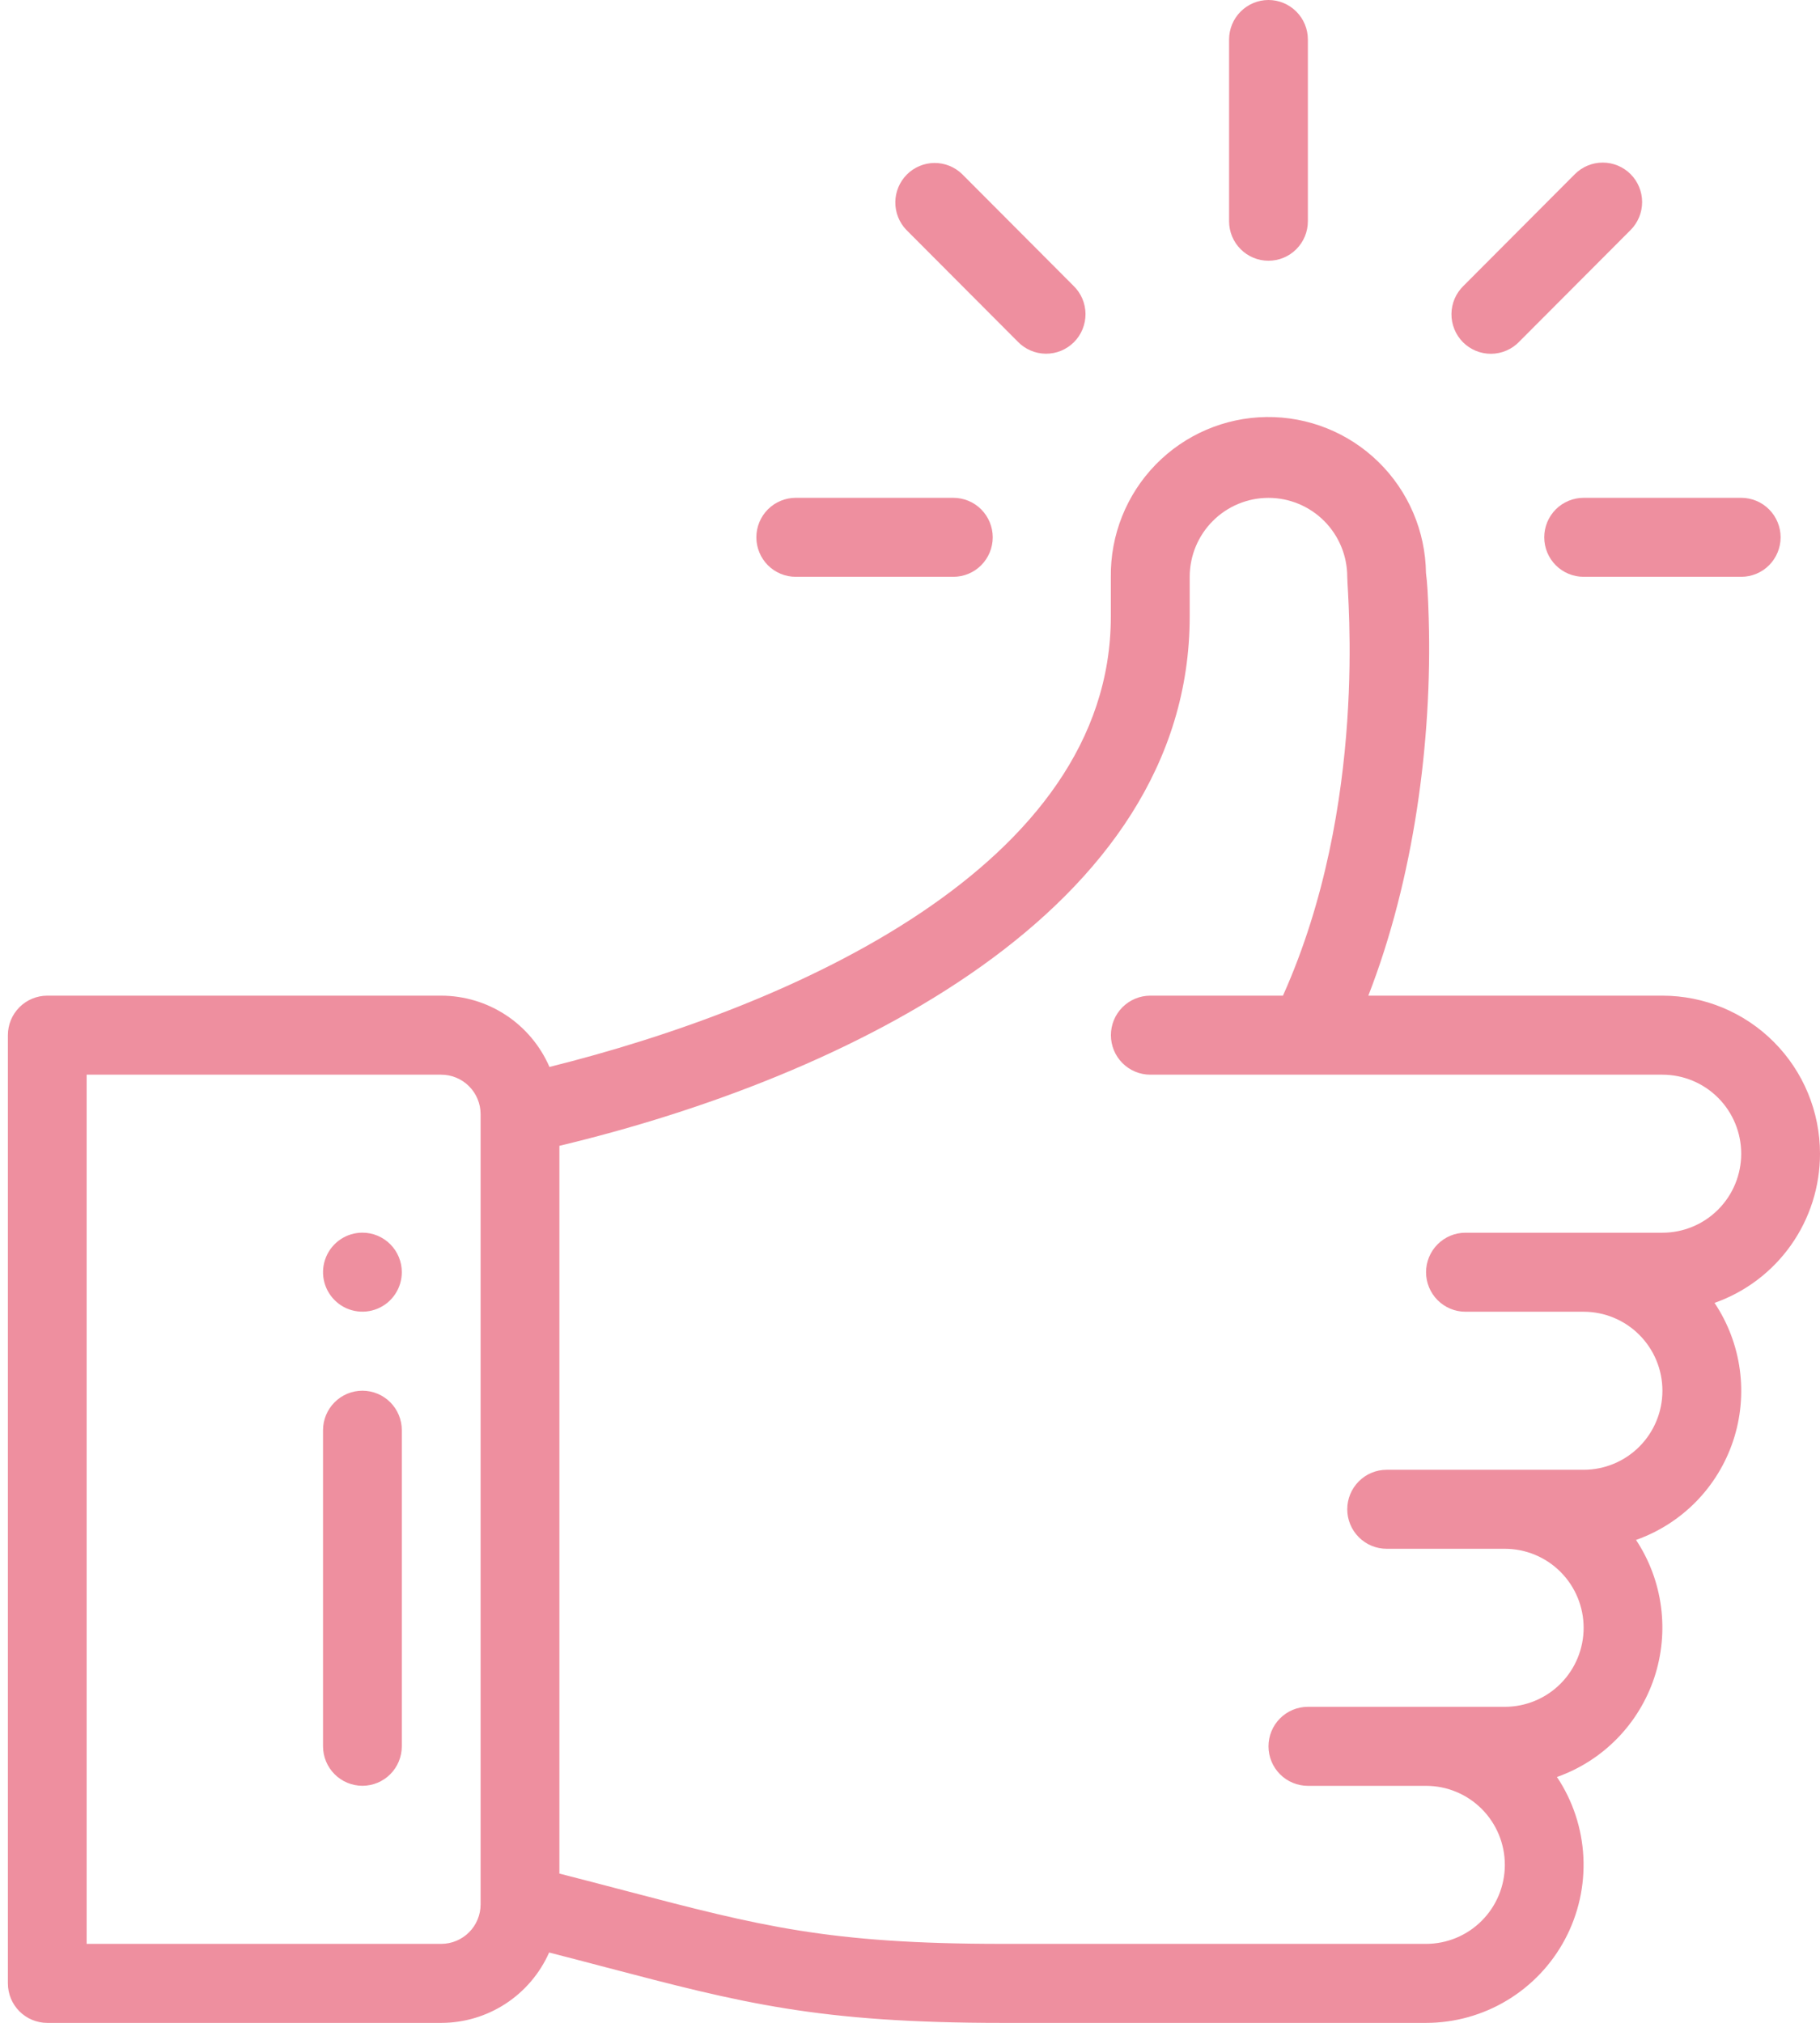 <svg width="72" height="80" viewBox="0 0 72 80" fill="none" xmlns="http://www.w3.org/2000/svg">
<g clip-path="url(#clip0_137_2418)">
<path d="M50.181 0C49.768 0 49.372 0.165 49.08 0.458C48.787 0.751 48.623 1.148 48.623 1.562V8.75C48.623 9.164 48.787 9.562 49.08 9.855C49.372 10.148 49.768 10.312 50.181 10.312C50.595 10.312 50.991 10.148 51.283 9.855C51.576 9.562 51.74 9.164 51.74 8.75V1.562C51.74 1.148 51.576 0.751 51.283 0.458C50.991 0.165 50.595 0 50.181 0Z" fill="#EE8F9F"/>
<path d="M14.338 48.75C14.03 48.75 13.728 48.842 13.472 49.013C13.216 49.185 13.016 49.429 12.898 49.715C12.78 50 12.749 50.314 12.809 50.617C12.869 50.92 13.018 51.199 13.236 51.417C13.454 51.636 13.731 51.785 14.034 51.845C14.336 51.905 14.649 51.874 14.934 51.756C15.219 51.638 15.462 51.438 15.633 51.181C15.805 50.924 15.896 50.621 15.896 50.312C15.896 49.898 15.732 49.501 15.44 49.208C15.148 48.915 14.751 48.75 14.338 48.75Z" fill="#EE8F9F"/>
<path d="M72 45.627C72 43.969 71.343 42.38 70.174 41.208C69.005 40.035 67.419 39.377 65.766 39.377H54.132C55.932 34.752 56.662 29.307 56.521 24.461C56.495 23.536 56.459 23 56.412 22.665C56.392 21.007 55.715 19.425 54.531 18.268C53.348 17.111 51.754 16.472 50.101 16.493C48.447 16.513 46.87 17.192 45.715 18.378C44.561 19.565 43.924 21.163 43.945 22.821V24.383C43.945 34.266 31.289 39.818 21.737 42.196C21.374 41.359 20.776 40.647 20.015 40.146C19.254 39.645 18.364 39.378 17.454 39.377H1.87C1.457 39.377 1.06 39.542 0.768 39.835C0.476 40.128 0.312 40.525 0.312 40.94V78.44C0.312 78.854 0.476 79.251 0.768 79.544C1.06 79.837 1.457 80.002 1.87 80.002H17.454C18.358 80.002 19.243 79.739 20 79.245C20.758 78.751 21.357 78.047 21.724 77.219C22.516 77.422 23.251 77.614 23.928 77.793C29.369 79.221 32.365 80.002 39.656 80.002H56.415C57.544 80.002 58.652 79.694 59.62 79.111C60.588 78.529 61.38 77.694 61.912 76.696C62.444 75.697 62.695 74.573 62.639 73.442C62.583 72.312 62.222 71.218 61.594 70.277C62.491 69.96 63.303 69.442 63.97 68.762C64.637 68.082 65.14 67.259 65.442 66.355C65.743 65.451 65.835 64.49 65.71 63.545C65.586 62.6 65.248 61.696 64.722 60.902C65.619 60.585 66.431 60.067 67.098 59.387C67.764 58.706 68.266 57.882 68.566 56.978C68.866 56.073 68.955 55.111 68.827 54.166C68.699 53.222 68.357 52.319 67.828 51.527C69.047 51.099 70.104 50.3 70.852 49.243C71.599 48.187 72 46.923 72 45.627ZM19.013 75.315C19.013 75.729 18.849 76.126 18.556 76.419C18.264 76.712 17.868 76.877 17.454 76.877H3.428V42.502H17.454C17.868 42.502 18.264 42.667 18.556 42.96C18.849 43.253 19.013 43.65 19.013 44.065V75.315ZM65.766 48.752H57.974C57.56 48.752 57.164 48.917 56.872 49.21C56.58 49.503 56.415 49.9 56.415 50.315C56.415 50.729 56.58 51.126 56.872 51.419C57.164 51.712 57.56 51.877 57.974 51.877H62.649C63.476 51.877 64.269 52.206 64.853 52.792C65.438 53.378 65.766 54.173 65.766 55.002C65.766 55.831 65.438 56.626 64.853 57.212C64.269 57.798 63.476 58.127 62.649 58.127H54.857C54.444 58.127 54.047 58.292 53.755 58.585C53.463 58.878 53.298 59.275 53.298 59.69C53.298 60.104 53.463 60.501 53.755 60.794C54.047 61.087 54.444 61.252 54.857 61.252H59.532C60.359 61.252 61.152 61.581 61.736 62.167C62.321 62.753 62.649 63.548 62.649 64.377C62.649 65.206 62.321 66.001 61.736 66.587C61.152 67.173 60.359 67.502 59.532 67.502H51.74C51.327 67.502 50.93 67.667 50.638 67.96C50.346 68.253 50.182 68.65 50.182 69.065C50.182 69.479 50.346 69.876 50.638 70.169C50.93 70.462 51.327 70.627 51.74 70.627H56.415C57.242 70.627 58.035 70.956 58.619 71.542C59.204 72.128 59.532 72.923 59.532 73.752C59.532 74.581 59.204 75.376 58.619 75.962C58.035 76.548 57.242 76.877 56.415 76.877H39.656C32.766 76.877 30.076 76.172 24.715 74.769C23.93 74.561 23.068 74.337 22.13 74.097V45.315C33.408 42.622 47.065 36.047 47.065 24.377V22.815C47.065 21.986 47.393 21.191 47.978 20.605C48.562 20.019 49.355 19.69 50.182 19.69C51.008 19.69 51.801 20.019 52.386 20.605C52.97 21.191 53.298 21.986 53.298 22.815C53.298 23.494 54.143 31.827 50.754 39.377H45.506C45.093 39.377 44.697 39.542 44.404 39.835C44.112 40.128 43.948 40.525 43.948 40.94C43.948 41.354 44.112 41.751 44.404 42.044C44.697 42.337 45.093 42.502 45.506 42.502H65.766C66.593 42.502 67.385 42.831 67.97 43.417C68.555 44.003 68.883 44.798 68.883 45.627C68.883 46.456 68.555 47.251 67.97 47.837C67.385 48.423 66.593 48.752 65.766 48.752Z" fill="#EE8F9F"/>
<path d="M14.338 55C13.924 55 13.528 55.165 13.236 55.458C12.944 55.751 12.779 56.148 12.779 56.562V69.062C12.779 69.477 12.944 69.874 13.236 70.167C13.528 70.46 13.924 70.625 14.338 70.625C14.751 70.625 15.148 70.46 15.44 70.167C15.732 69.874 15.896 69.477 15.896 69.062V56.562C15.896 56.148 15.732 55.751 15.44 55.458C15.148 55.165 14.751 55 14.338 55Z" fill="#EE8F9F"/>
<path d="M37.714 19.688H31.48C31.067 19.688 30.671 19.852 30.378 20.145C30.086 20.438 29.922 20.836 29.922 21.25C29.922 21.664 30.086 22.062 30.378 22.355C30.671 22.648 31.067 22.812 31.48 22.812H37.714C38.127 22.812 38.524 22.648 38.816 22.355C39.108 22.062 39.273 21.664 39.273 21.25C39.273 20.836 39.108 20.438 38.816 20.145C38.524 19.852 38.127 19.688 37.714 19.688Z" fill="#EE8F9F"/>
<path d="M68.883 19.688H62.649C62.236 19.688 61.84 19.852 61.547 20.145C61.255 20.438 61.091 20.836 61.091 21.25C61.091 21.664 61.255 22.062 61.547 22.355C61.84 22.648 62.236 22.812 62.649 22.812H68.883C69.296 22.812 69.693 22.648 69.985 22.355C70.277 22.062 70.442 21.664 70.442 21.25C70.442 20.836 70.277 20.438 69.985 20.145C69.693 19.852 69.296 19.688 68.883 19.688Z" fill="#EE8F9F"/>
<path d="M64.507 6.887C64.214 6.594 63.818 6.43 63.405 6.43C62.992 6.43 62.595 6.594 62.303 6.887L57.896 11.306C57.747 11.45 57.628 11.623 57.546 11.813C57.465 12.004 57.422 12.209 57.42 12.416C57.418 12.624 57.458 12.829 57.536 13.021C57.614 13.213 57.73 13.388 57.876 13.535C58.023 13.681 58.197 13.797 58.388 13.876C58.58 13.954 58.785 13.994 58.992 13.992C59.199 13.99 59.403 13.947 59.593 13.865C59.784 13.784 59.956 13.665 60.099 13.515L64.507 9.097C64.799 8.804 64.963 8.406 64.963 7.992C64.963 7.578 64.799 7.18 64.507 6.887Z" fill="#EE8F9F"/>
<path d="M42.467 11.303L38.06 6.884C37.766 6.599 37.373 6.442 36.964 6.445C36.555 6.449 36.164 6.613 35.875 6.903C35.587 7.193 35.423 7.585 35.419 7.994C35.416 8.404 35.572 8.799 35.856 9.093L40.264 13.512C40.407 13.661 40.579 13.78 40.77 13.862C40.96 13.944 41.164 13.987 41.371 13.989C41.578 13.991 41.783 13.951 41.975 13.873C42.166 13.794 42.34 13.678 42.487 13.531C42.633 13.385 42.749 13.21 42.827 13.018C42.905 12.826 42.945 12.62 42.943 12.413C42.941 12.206 42.898 12.001 42.817 11.81C42.735 11.619 42.616 11.447 42.467 11.303Z" fill="#EE8F9F"/>
</g>
<defs>
<clipPath id="clip0_137_2418">
<rect width="71.688" height="80" fill="white" transform="translate(0.312)"/>
</clipPath>
</defs>
</svg>
